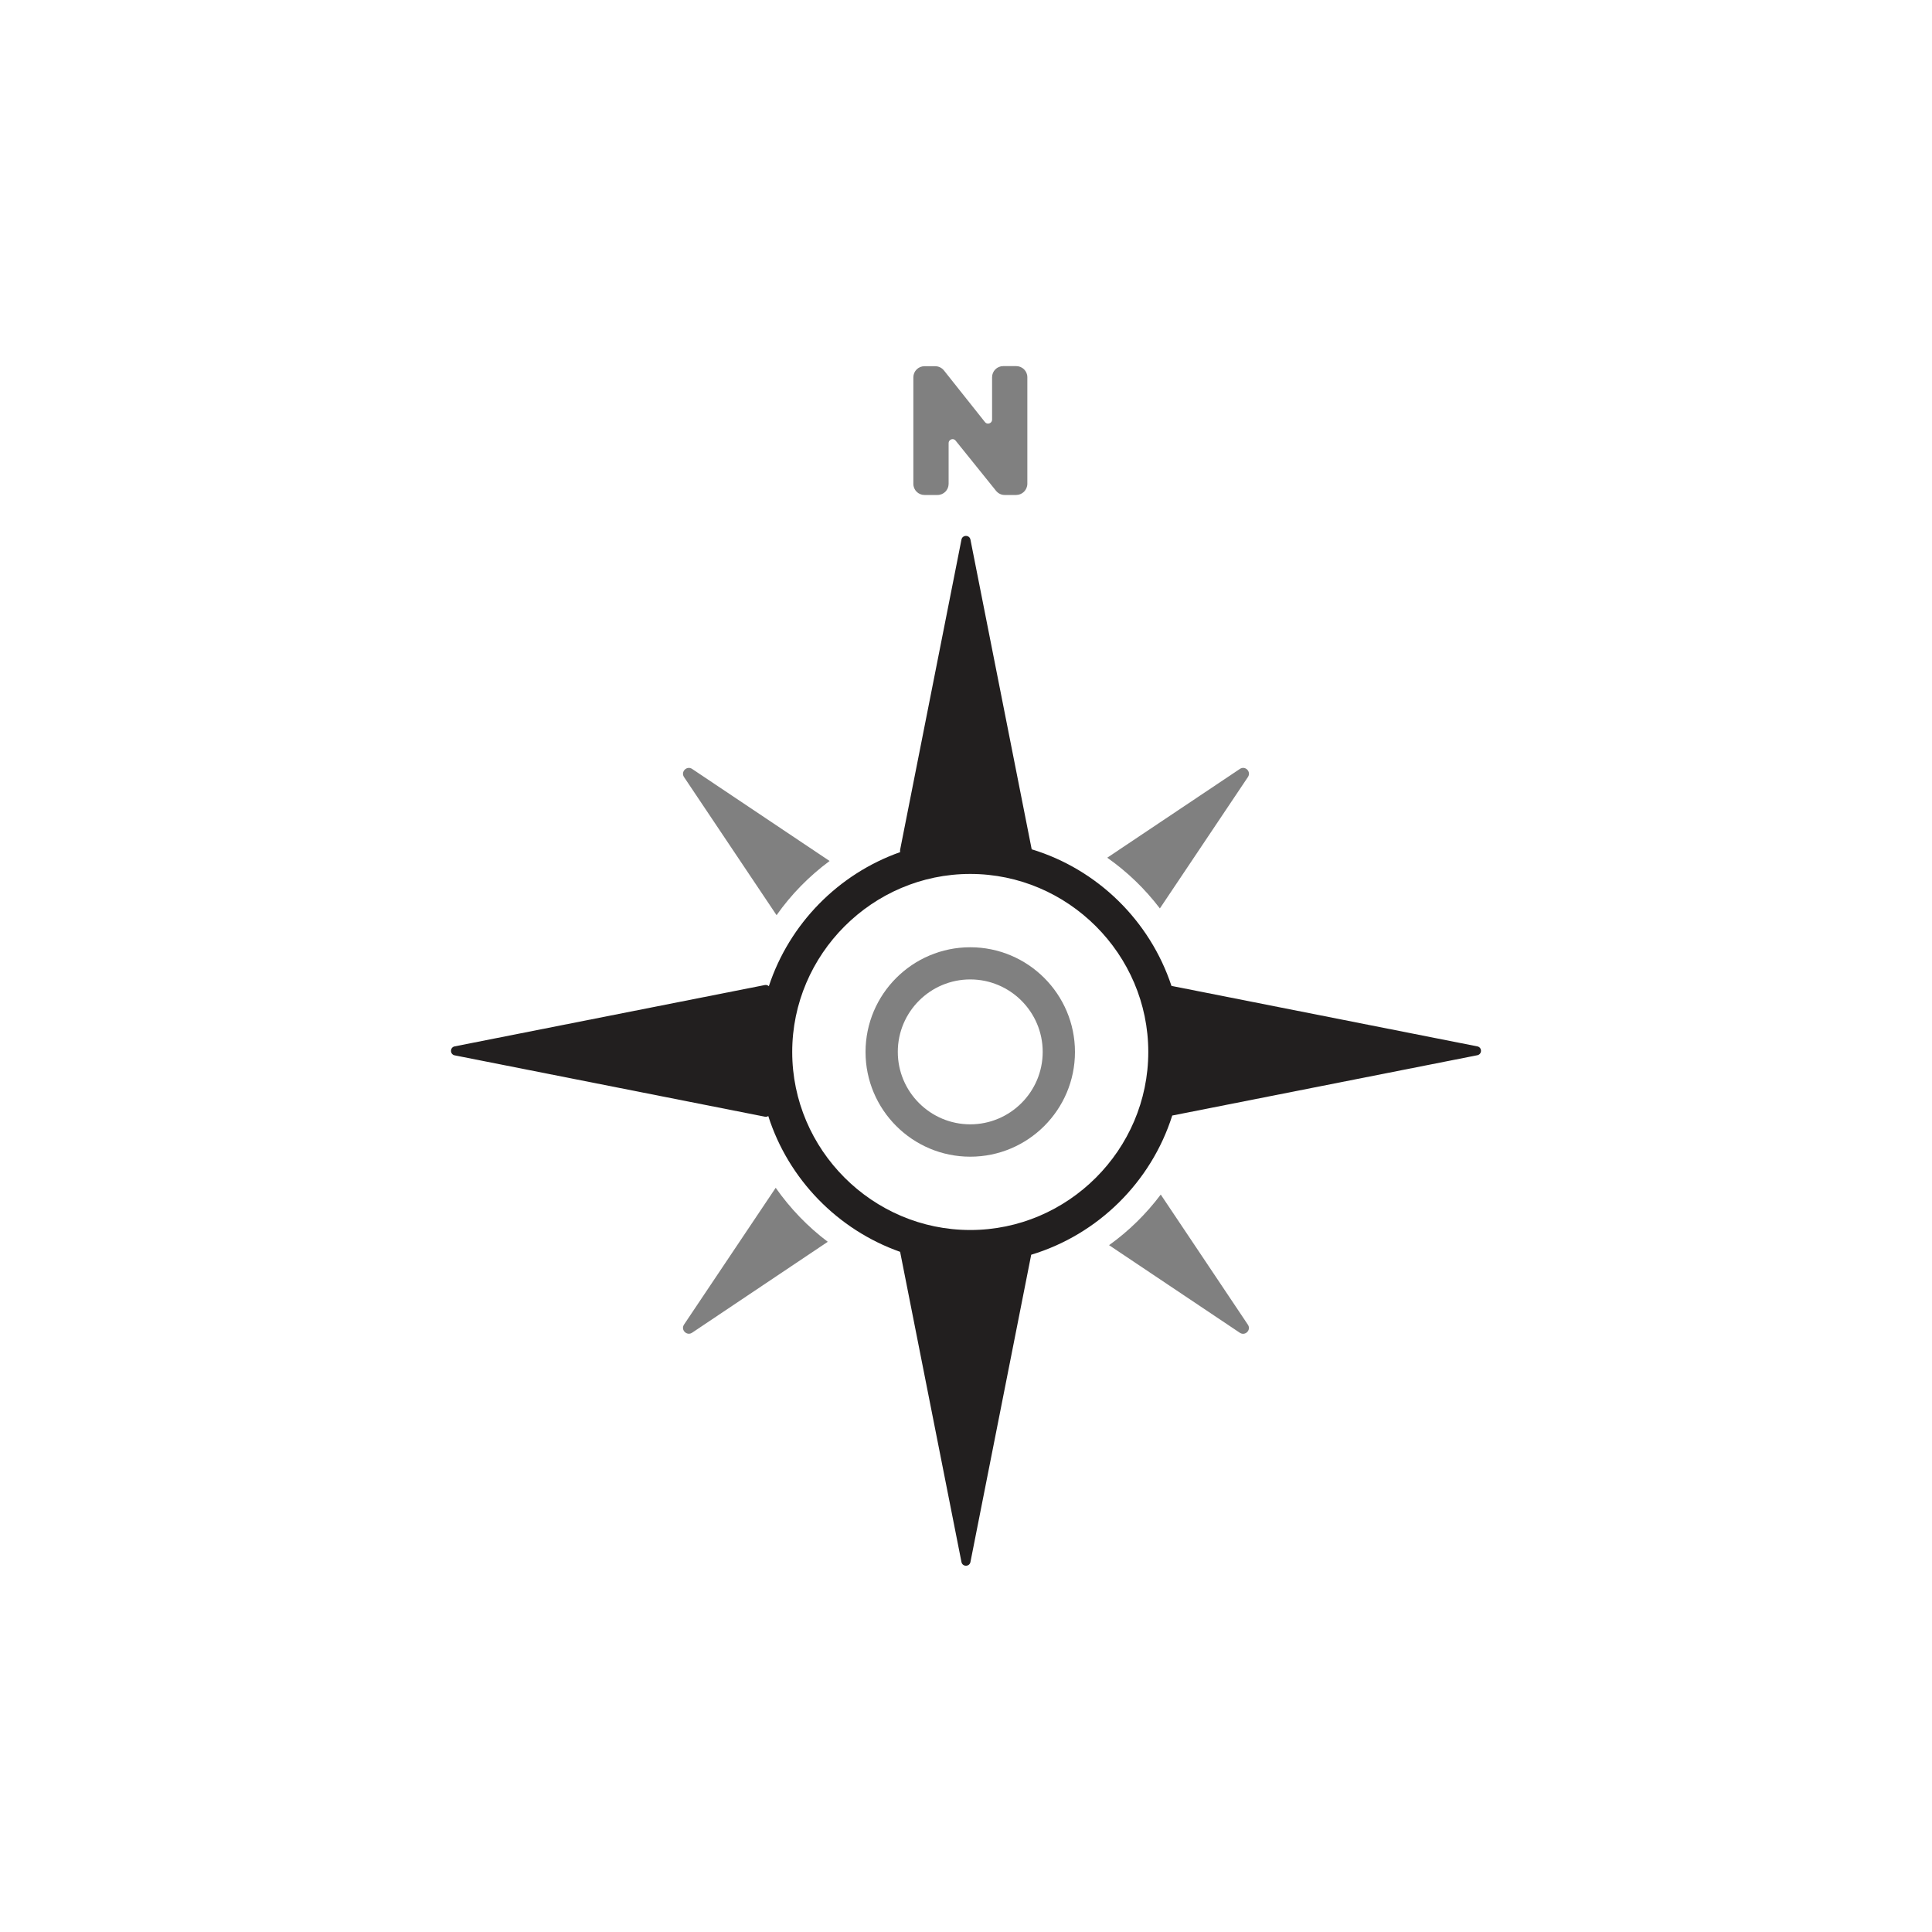 <?xml version="1.0" encoding="utf-8"?>
<!-- Generator: Adobe Illustrator 18.0.0, SVG Export Plug-In . SVG Version: 6.00 Build 0)  -->
<!DOCTYPE svg PUBLIC "-//W3C//DTD SVG 1.1//EN" "http://www.w3.org/Graphics/SVG/1.1/DTD/svg11.dtd">
<svg version="1.1" id="Layer_2" xmlns="http://www.w3.org/2000/svg" xmlns:xlink="http://www.w3.org/1999/xlink" x="0px" y="0px"
	 viewBox="0 0 2000 2000" enable-background="new 0 0 2000 2000" xml:space="preserve">
<g>
	<path class="c3-fill" fill="#808080" d="M1291.8,1371.3l-90.2-134.7c-15.1,20.1-33.1,37.8-53.5,52.4l135.4,90.7
		C1289,1383.3,1295.5,1376.8,1291.8,1371.3z"/>
	<path class="c4-fill" fill="#221F1F" d="M1529.3,1083.2l-316.6-62.6c-22.3-67.5-76.6-120.7-144.7-141.4l-63.4-320.6c-1-5.1-8.3-5.1-9.3,0
		l-63.5,321.1c-0.2,0.8-0.1,1.6,0.1,2.4c-64.1,22.6-114.7,74.2-136,138.8c-1.1-1-2.6-1.5-4.1-1.2l-321.1,63.5c-5.1,1-5.1,8.3,0,9.3
		l321.1,63.5c1.3,0.3,2.5,0,3.5-0.7c20.9,65.5,71.9,117.8,136.5,140.6c0,0,0,0,0,0l63.5,321.1c1,5.1,8.3,5.1,9.3,0l62.9-318.1
		c69.2-20.9,124.2-75.3,146-144.1l315.7-62.4C1534.4,1091.4,1534.4,1084.2,1529.3,1083.2z M1004.4,1273.3
		c-101.2,0-184.3-83.1-184.3-184.3s83.1-184.3,184.3-184.3s184.3,83.1,184.3,184.3S1105.6,1273.3,1004.4,1273.3z"/>
	<path class="c3-fill" fill="#808080" d="M1004.4,980.6c-59.8,0-108.4,48.6-108.4,108.4c0,59.8,48.6,108.4,108.4,108.4
		c59.8,0,108.4-48.6,108.4-108.4C1112.8,1029.2,1064.2,980.6,1004.4,980.6z M1004.4,1163.9c-41.3,0-75-33.6-75-75s33.6-75,75-75
		c41.3,0,75,33.6,75,75S1045.7,1163.9,1004.4,1163.9z"/>
	<path class="c3-fill" fill="#808080" d="M1051.9,512.4H1040c-3.5,0-6.7-1.6-8.9-4.3l-41.8-51.9c-1-1.3-2.3-1.6-3.1-1.6c-2,0-4.2,1.5-4.2,4.2v42.1
		c0,6.3-5.1,11.5-11.5,11.5h-13.5c-6.3,0-11.5-5.1-11.5-11.5V390.6c0-6.3,5.1-11.5,11.5-11.5h11.1c3.5,0,6.8,1.6,9,4.3l42.5,53.5
		c1,1.3,2.3,1.6,3.2,1.6c2,0,4.2-1.5,4.2-4.2v-43.8c0-6.3,5.1-11.5,11.5-11.5h13.5c6.3,0,11.5,5.1,11.5,11.5v110.4
		C1063.4,507.3,1058.2,512.4,1051.9,512.4z"/>
	<path class="c3-fill" fill="#808080" d="M1283.5,796l-137.3,91.9c20.8,14.6,39.1,32.3,54.5,52.5l91.2-136.1C1295.5,798.8,1289,792.3,1283.5,796z"/>
	<path class="c3-fill" fill="#808080" d="M858.8,891.3L716.5,796c-5.5-3.7-12.1,2.9-8.4,8.4l95.8,143C819.1,925.8,837.7,906.9,858.8,891.3z"/>
	<path class="c3-fill" fill="#808080" d="M803,1229.6l-94.9,141.6c-3.7,5.5,2.9,12.1,8.4,8.4l140.4-94.1C836.2,1269.9,818,1251,803,1229.6z"/>
</g>
</svg>
